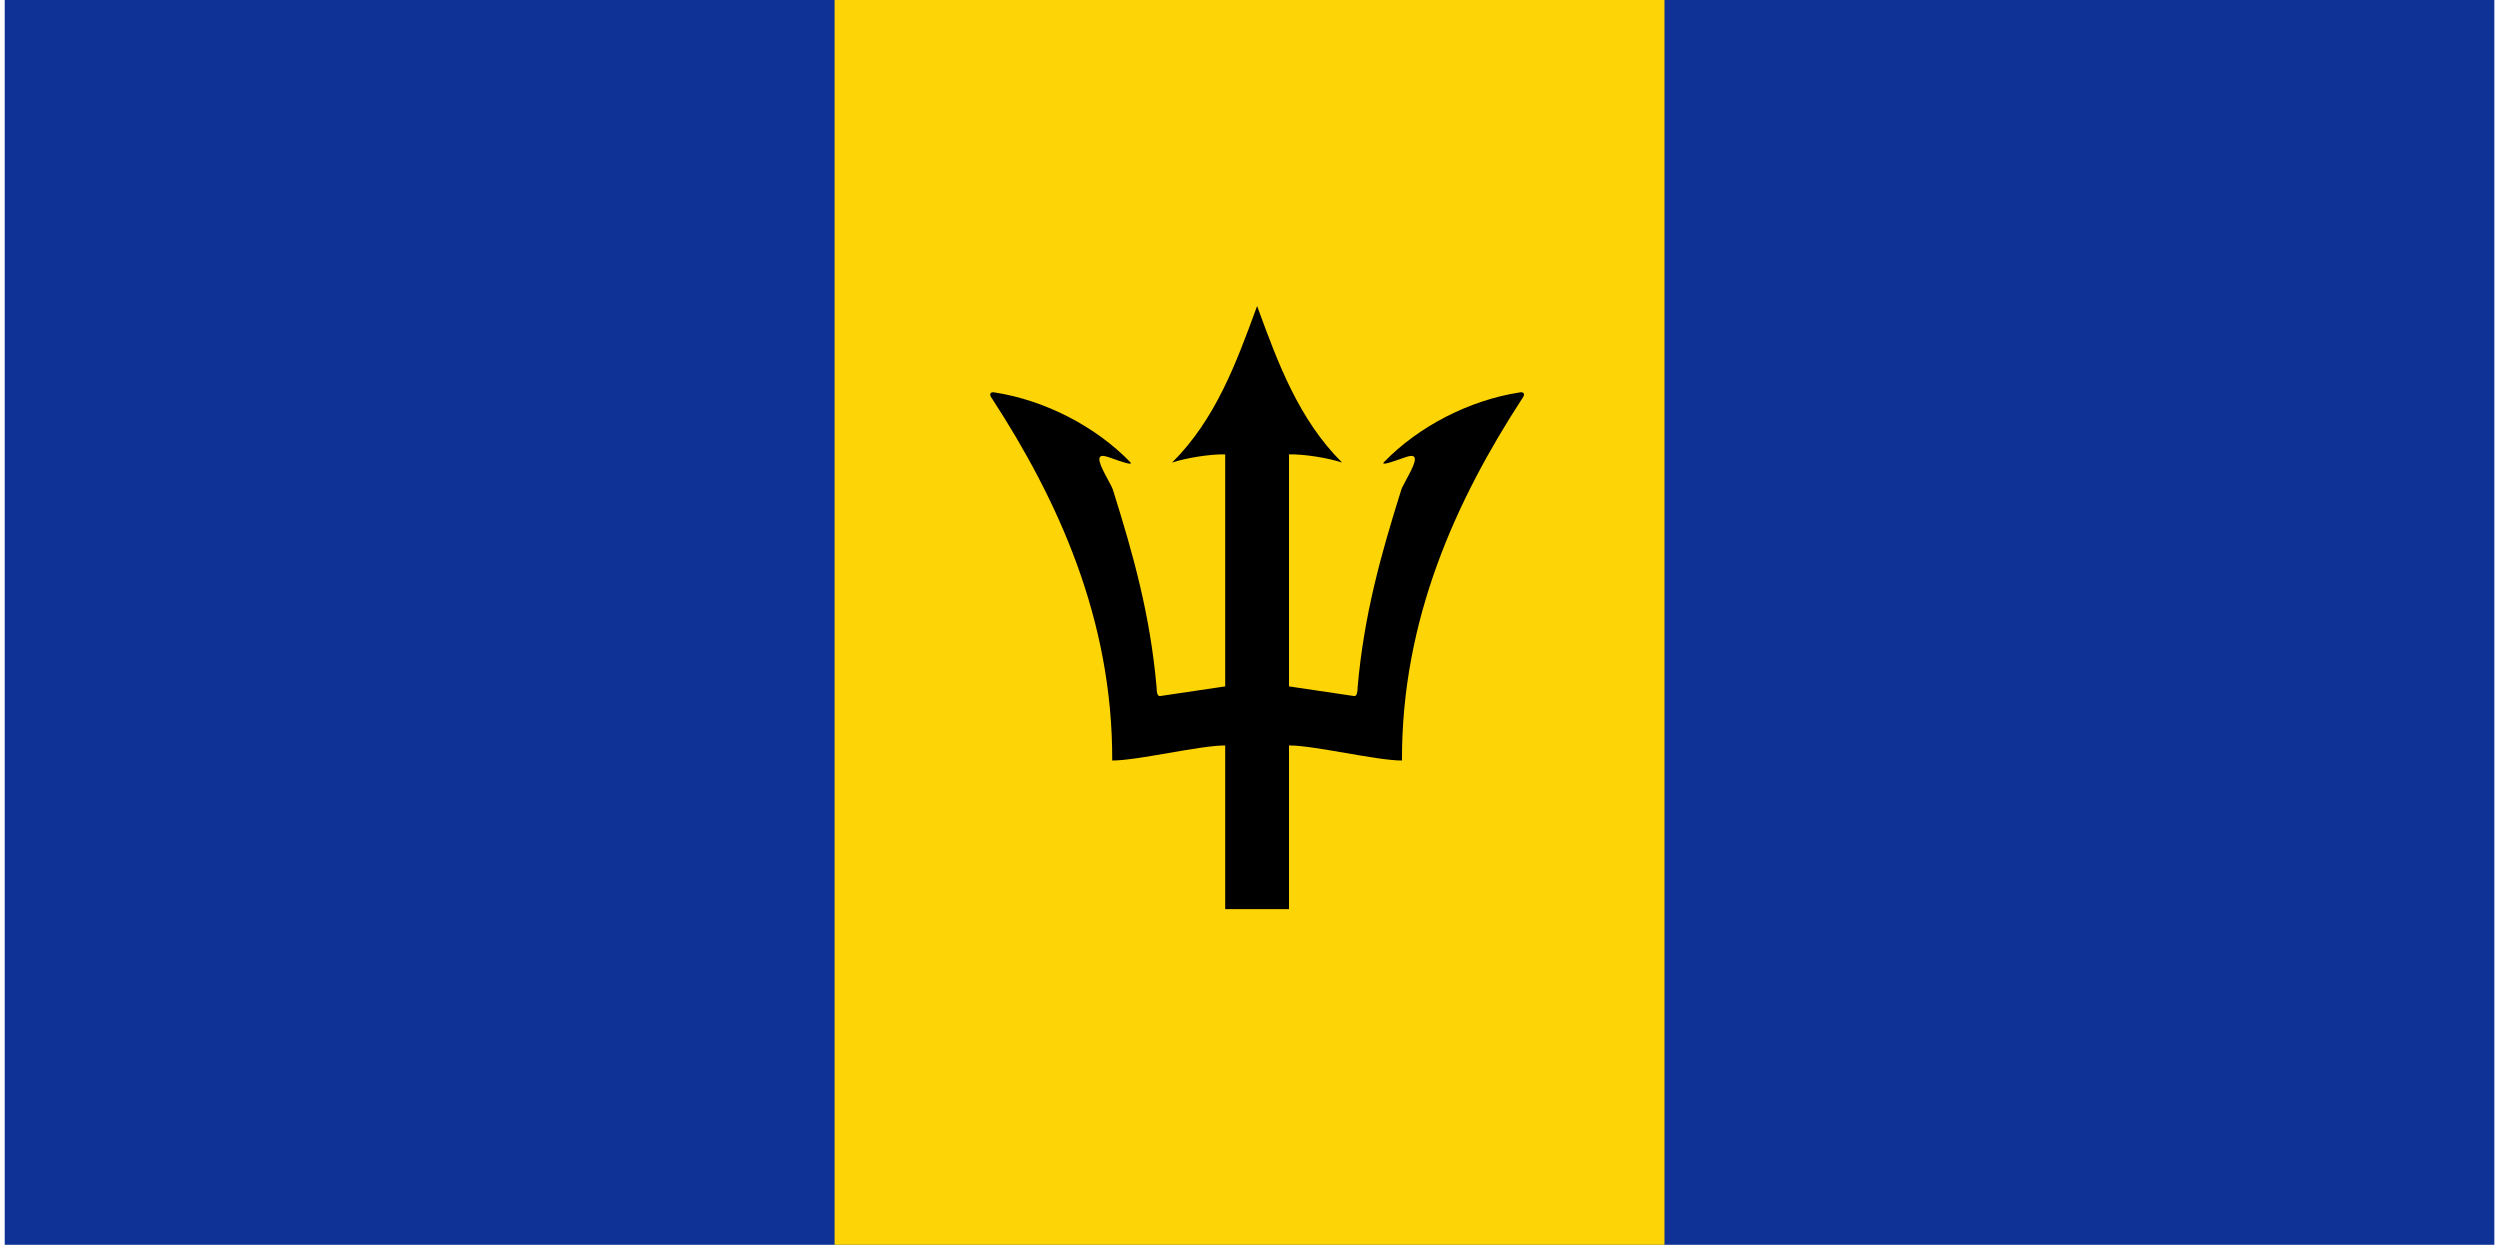 <svg width="241" height="120" viewBox="0 0 241 120" fill="none" xmlns="http://www.w3.org/2000/svg">
<g clip-path="url(#clip0_307_41765)">
<path d="M0.455 0H240.455V120H0.455V0Z" fill="#0F3296"/>
<path d="M80.455 0H160.455V120H80.455V0Z" fill="#FDD406"/>
<path d="M121.096 29.742C121.125 29.662 121.155 29.581 121.184 29.5C121.214 29.581 121.244 29.662 121.274 29.742C123.196 34.985 125.187 40.417 129.375 44.59C128.055 44.155 125.745 43.765 124.26 43.803V66.168L130.575 67.105C130.8 67.082 130.875 66.73 130.875 66.25C131.482 59.305 133.125 53.47 135.015 47.432C135.057 47.177 135.314 46.699 135.596 46.178C136.225 45.013 136.971 43.629 135.697 44.013C135.635 44.021 135.402 44.103 135.105 44.209C134.327 44.484 133.112 44.915 133.395 44.568C136.755 41.087 141.667 38.583 146.437 37.84C146.857 37.735 147.105 37.945 146.73 38.432C140.4 48.175 135.105 59.672 135.15 73.315C133.921 73.315 131.817 72.952 129.712 72.588C127.604 72.224 125.494 71.86 124.26 71.86V87.64H118.109V71.86C116.875 71.86 114.765 72.224 112.657 72.588C110.552 72.952 108.448 73.315 107.219 73.315C107.264 59.672 101.969 48.175 95.639 38.432C95.264 37.945 95.512 37.735 95.932 37.84C100.702 38.583 105.614 41.087 108.974 44.568C109.257 44.915 108.042 44.484 107.264 44.209C106.967 44.103 106.734 44.021 106.672 44.013C105.398 43.629 106.145 45.013 106.773 46.178C107.055 46.699 107.313 47.177 107.354 47.432C109.244 53.47 110.887 59.305 111.494 66.25C111.494 66.73 111.569 67.082 111.794 67.105L118.109 66.168V43.803C116.624 43.765 114.314 44.155 112.994 44.59C117.182 40.417 119.174 34.985 121.096 29.742Z" fill="black"/>
</g>
<defs>
<clipPath id="clip0_307_41765">
<rect width="240" height="120" fill="white" transform="translate(0.455)"/>
</clipPath>
</defs>
</svg>

